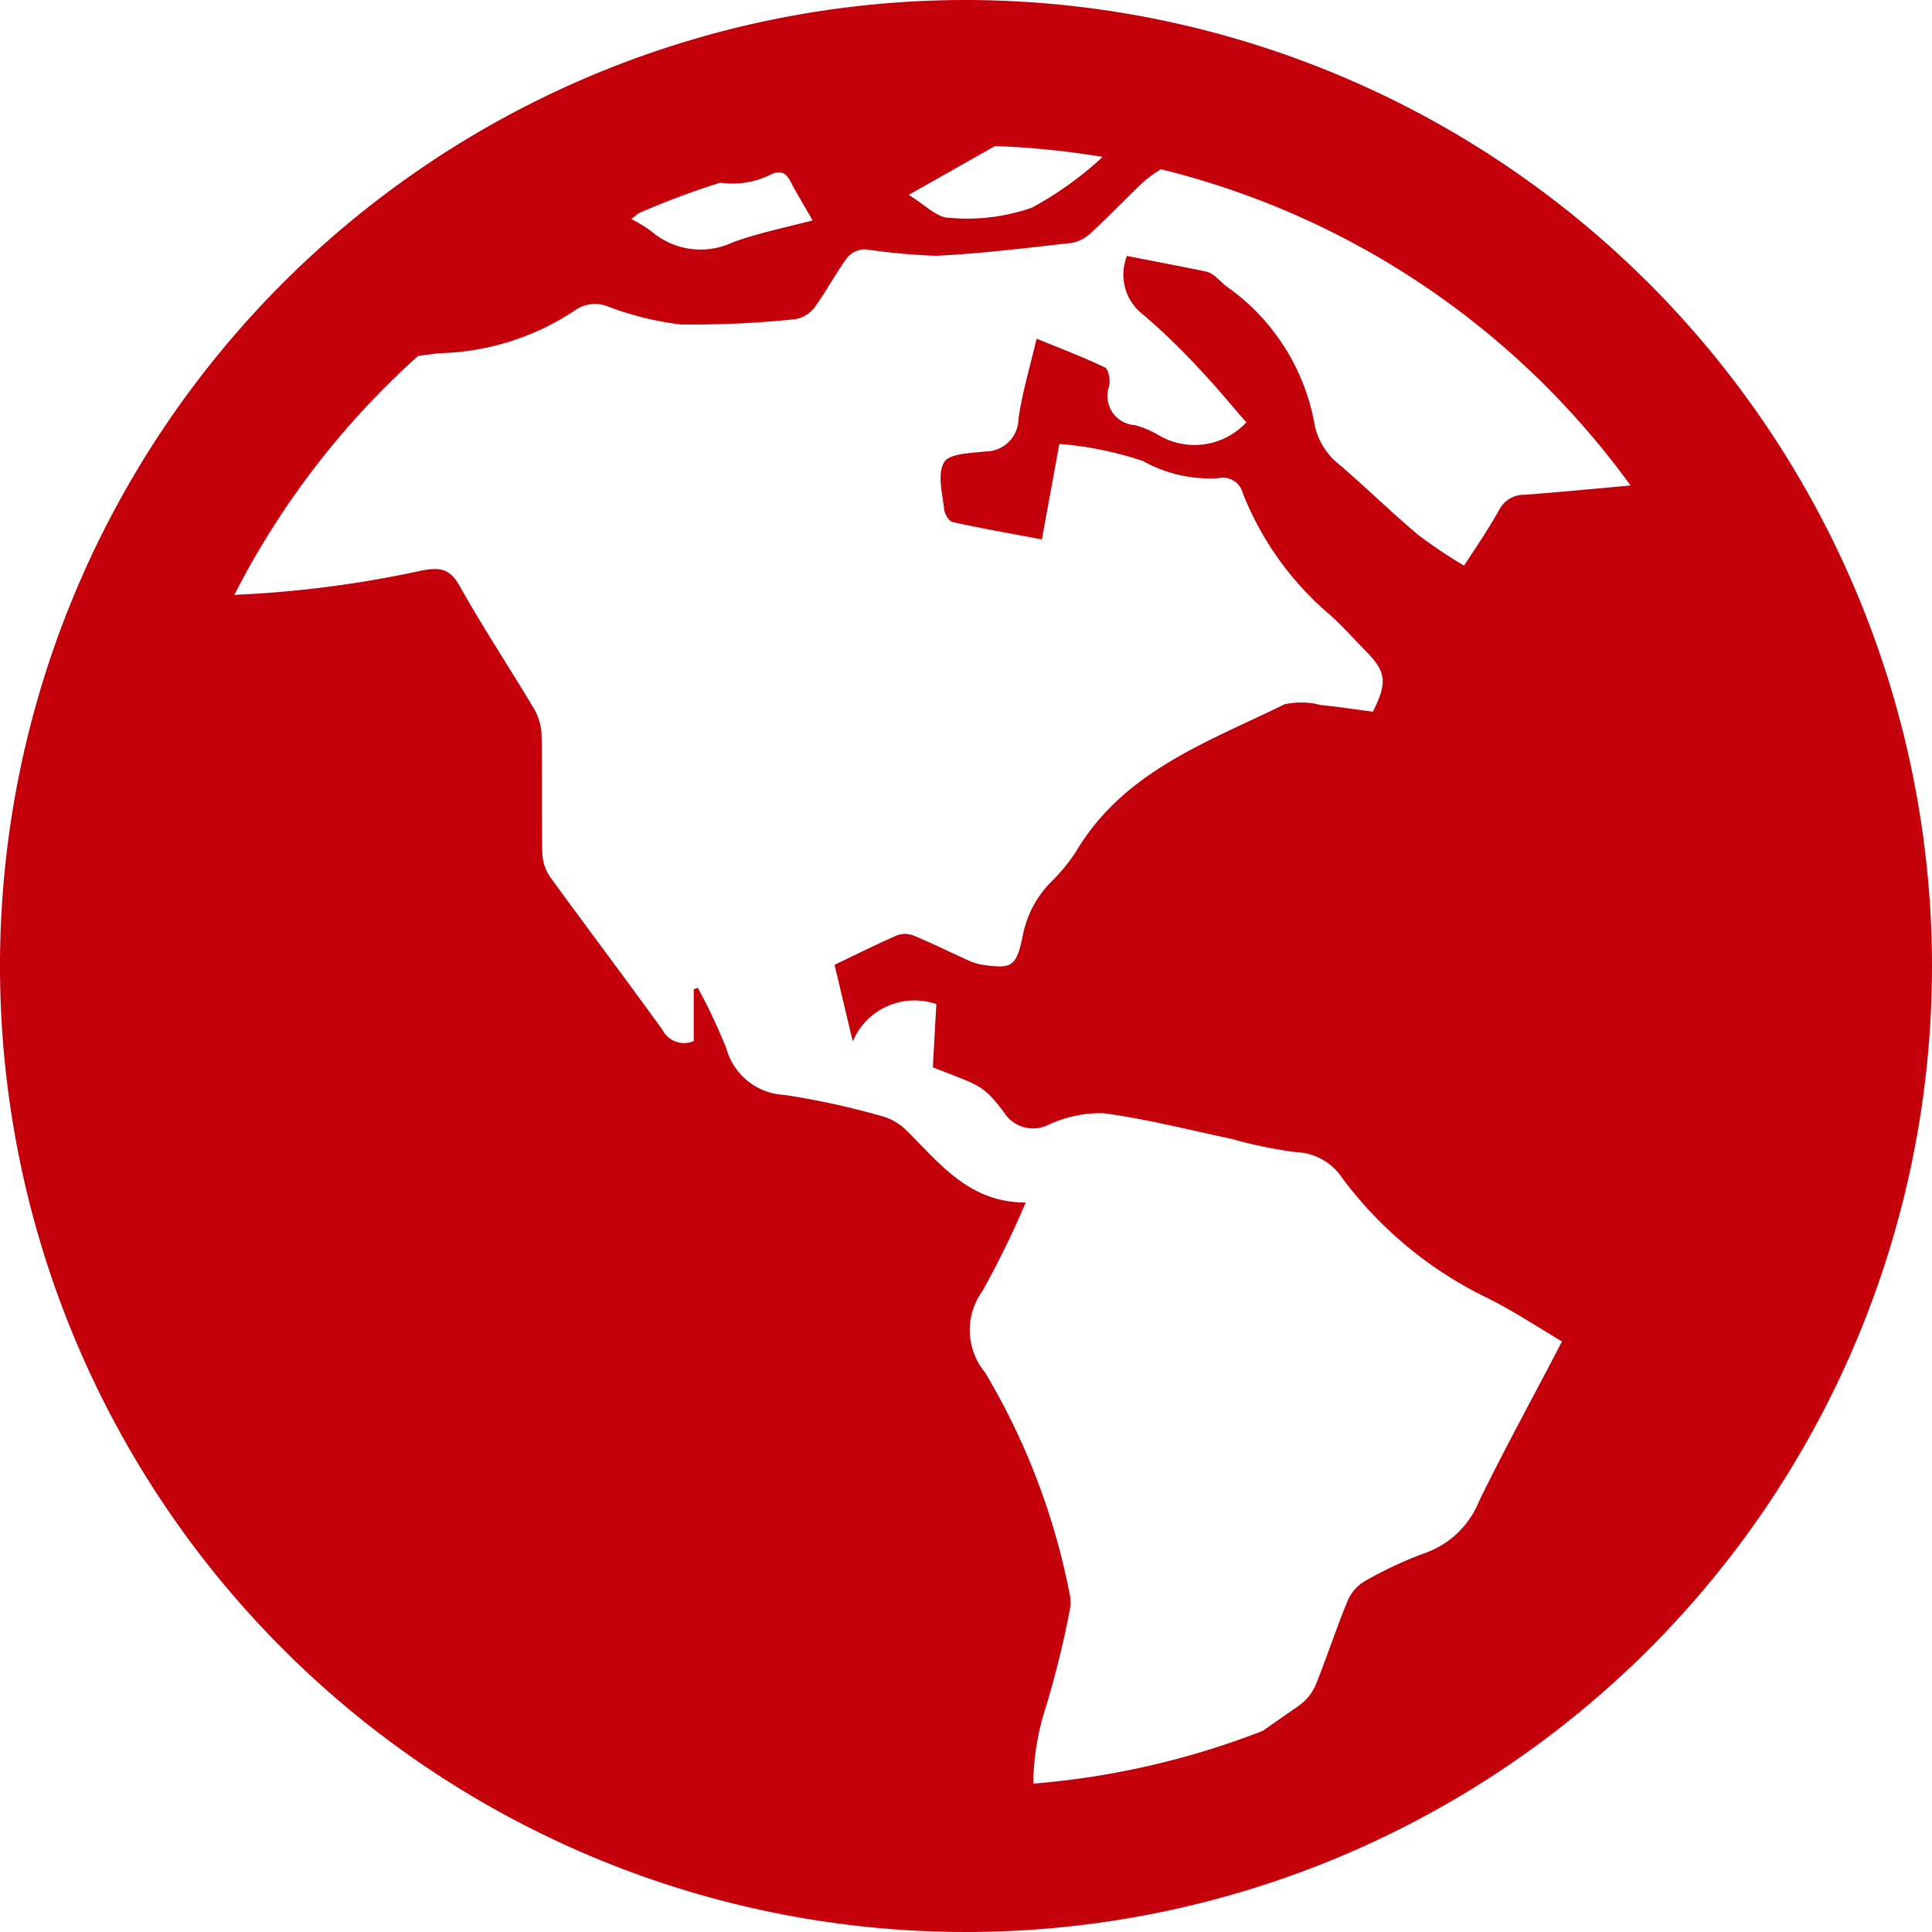 <svg xmlns="http://www.w3.org/2000/svg" xmlns:xlink="http://www.w3.org/1999/xlink" width="27.5" height="27.5" viewBox="0 0 27.5 27.5">
  <defs>
    <clipPath id="clip-path">
      <rect id="Rectangle_243" data-name="Rectangle 243" width="27.5" height="27.5" fill="none"/>
    </clipPath>
  </defs>
  <g id="Group_528" data-name="Group 528" clip-path="url(#clip-path)">
    <path id="Path_339" data-name="Path 339" d="M13.75,0A13.75,13.75,0,1,0,27.5,13.751,13.765,13.765,0,0,0,13.75,0M23.209,6.91c-.5.046-1,.094-1.506.132a.4.4,0,0,0-.364.215c-.141.255-.307.5-.5.794a7.029,7.029,0,0,1-.655-.439c-.386-.325-.746-.68-1.13-1.007a.974.974,0,0,1-.338-.54A3.053,3.053,0,0,0,17.463,4.08c-.049-.032-.087-.08-.133-.116a.4.4,0,0,0-.145-.095c-.376-.079-.754-.149-1.144-.226a.718.718,0,0,0,.232.837,9.2,9.2,0,0,1,.815.789c.229.241.44.5.652.743a1.006,1.006,0,0,1-1.264.173,1.325,1.325,0,0,0-.325-.134.415.415,0,0,1-.362-.558c.016-.083-.009-.237-.062-.263-.313-.15-.639-.273-.972-.409-.094.4-.205.767-.258,1.139a.469.469,0,0,1-.471.466c-.207.024-.514.028-.587.153-.1.167-.025.442,0,.669.005.067.068.172.122.183.415.092.836.165,1.269.247.084-.459.164-.893.248-1.359a4.972,4.972,0,0,1,1.191.243,1.956,1.956,0,0,0,1.076.244.291.291,0,0,1,.344.211,4.38,4.38,0,0,0,1.23,1.725c.183.16.344.345.515.519.3.3.316.455.107.869-.244-.032-.493-.07-.743-.095a1.073,1.073,0,0,0-.516-.009c-1.1.54-2.292.954-2.969,2.1a2.612,2.612,0,0,1-.37.445,1.487,1.487,0,0,0-.385.746c-.093.45-.154.48-.6.411a.856.856,0,0,1-.212-.075c-.244-.11-.486-.23-.734-.333a.337.337,0,0,0-.233-.011c-.3.13-.59.276-.9.424l.259,1.091a.952.952,0,0,1,1.19-.531c-.018.311-.034.611-.05.9.7.27.717.258,1.008.633a.489.489,0,0,0,.64.183,1.769,1.769,0,0,1,.776-.164c.614.081,1.218.237,1.826.365a6.43,6.43,0,0,0,.91.189.823.823,0,0,1,.668.37,5.63,5.63,0,0,0,2.077,1.712c.358.18.692.4,1.05.613-.4.774-.812,1.517-1.182,2.278a1.291,1.291,0,0,1-.766.733,5.657,5.657,0,0,0-.845.393.6.6,0,0,0-.253.276c-.164.395-.295.8-.456,1.2a.705.705,0,0,1-.237.3l-.52.363a11.569,11.569,0,0,1-3.266.751,3.628,3.628,0,0,1,.182-1.1,13.767,13.767,0,0,0,.332-1.345.583.583,0,0,0,0-.27,9.789,9.789,0,0,0-1.2-3.136.947.947,0,0,1-.037-1.162,13.064,13.064,0,0,0,.615-1.258c-.82,0-1.232-.573-1.716-1.044a.785.785,0,0,0-.34-.188,11.024,11.024,0,0,0-1.377-.3.9.9,0,0,1-.828-.662,8.532,8.532,0,0,0-.406-.863l-.058.02v.738a.344.344,0,0,1-.444-.157c-.527-.73-1.069-1.448-1.6-2.177a.644.644,0,0,1-.112-.342c-.011-.555,0-1.111-.01-1.665a.8.8,0,0,0-.1-.375c-.352-.591-.734-1.167-1.07-1.768-.137-.244-.284-.258-.523-.216a15.654,15.654,0,0,1-2.68.349,11.732,11.732,0,0,1,2.614-3.4c.108-.013.214-.032.324-.04a3.633,3.633,0,0,0,1.914-.612.494.494,0,0,1,.473-.049,4.44,4.44,0,0,0,1.022.252,13.824,13.824,0,0,0,1.636-.075.437.437,0,0,0,.275-.167c.169-.231.3-.486.471-.716a.338.338,0,0,1,.255-.111,9.431,9.431,0,0,0,1,.092c.645-.031,1.289-.111,1.932-.183a.528.528,0,0,0,.273-.14c.247-.226.479-.468.72-.7a1.624,1.624,0,0,1,.28-.209,11.7,11.7,0,0,1,6.683,4.5M10.253,2.6a1.209,1.209,0,0,0,.72-.117c.138-.062.213-.026.279.1.091.179.2.35.314.554-.392.105-.776.179-1.139.314a1.076,1.076,0,0,1-1.162-.164,2.308,2.308,0,0,0-.279-.17l.105-.082A11.544,11.544,0,0,1,10.253,2.6m5.437-.362a4.963,4.963,0,0,1-1,.717A2.787,2.787,0,0,1,13.51,3.1c-.177,0-.352-.193-.576-.326l1.229-.695a11.8,11.8,0,0,1,1.526.154" transform="translate(0 0)" fill="#c4000b"/>
  </g>
</svg>
